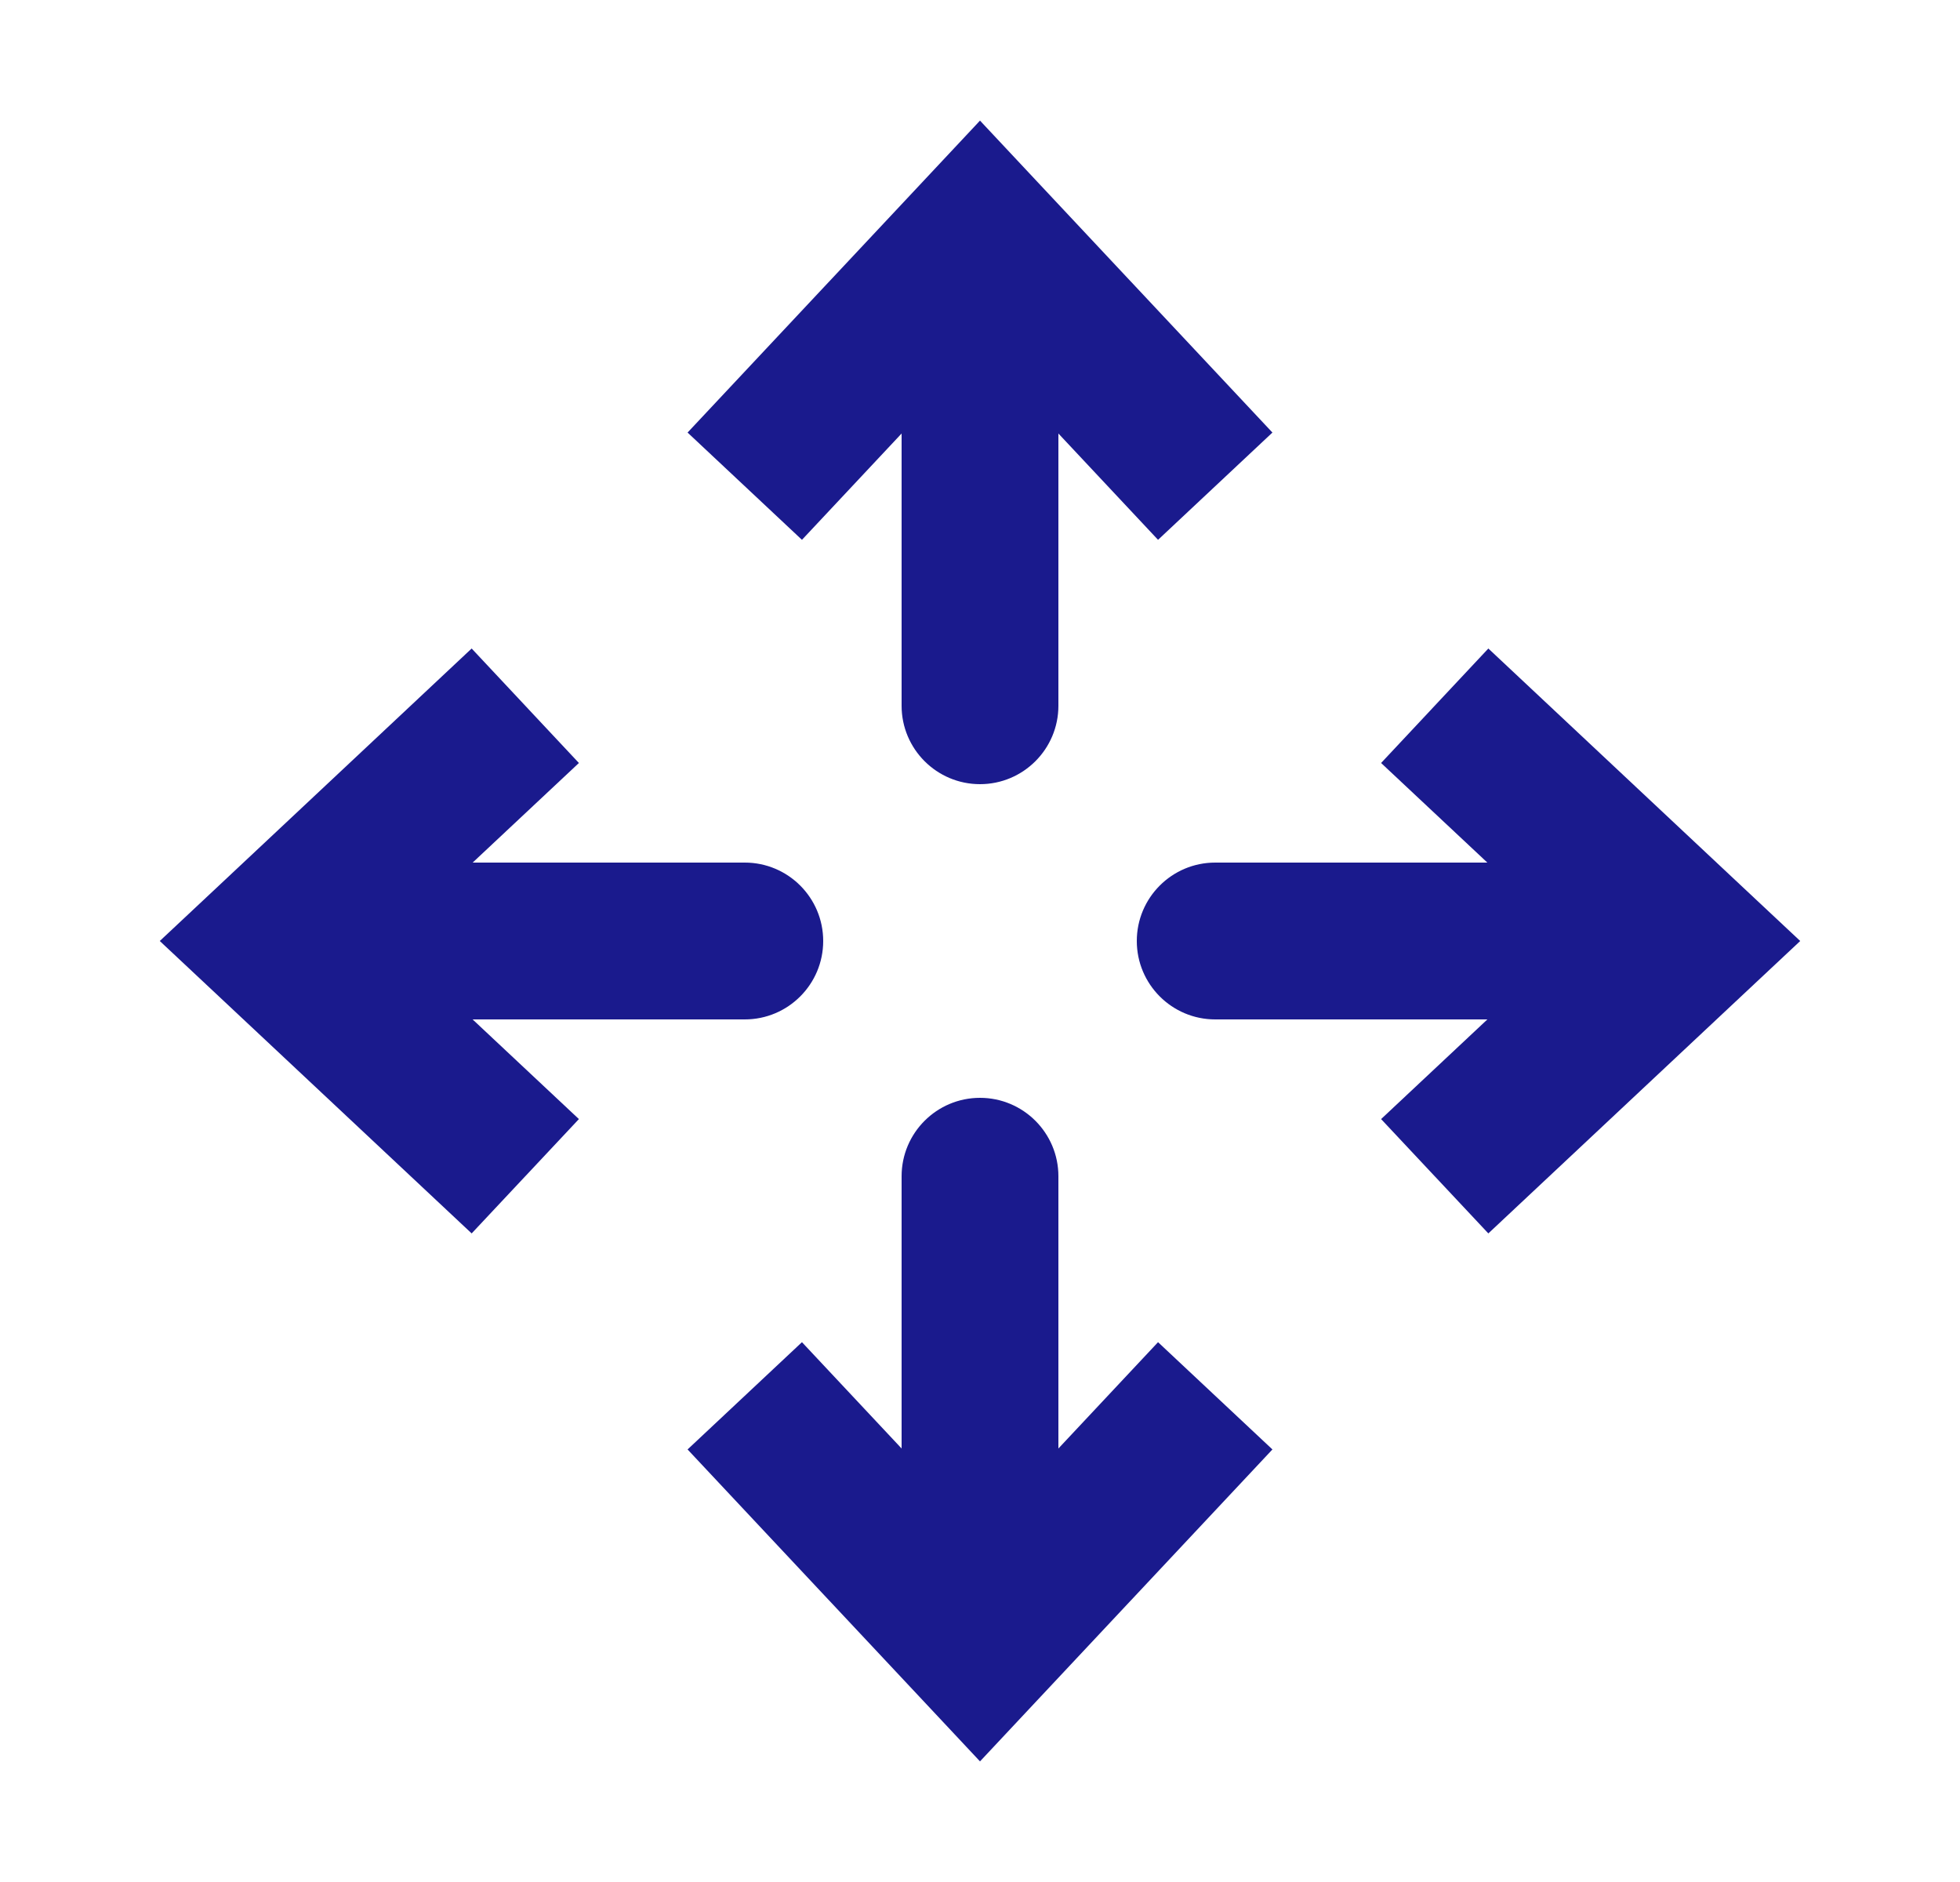 <svg width="25" height="24" viewBox="0 0 25 24" fill="none" xmlns="http://www.w3.org/2000/svg">
<path d="M12.5 3L13.229 2.316L12.5 1.538L11.771 2.316L12.5 3ZM11.5 9C11.5 9.552 11.948 10 12.5 10C13.052 10 13.5 9.552 13.5 9H11.5ZM16.23 5.516L13.229 2.316L11.771 3.684L14.771 6.884L16.23 5.516ZM11.771 2.316L8.77 5.516L10.229 6.884L13.229 3.684L11.771 2.316ZM11.5 3V9H13.5V3H11.5Z" fill="#1A1A8D"/>
<path d="M21.5 12L22.184 12.729L22.962 12L22.184 11.271L21.5 12ZM15.5 11C14.948 11 14.5 11.448 14.5 12C14.5 12.552 14.948 13 15.5 13L15.5 11ZM18.984 15.729L22.184 12.729L20.816 11.271L17.616 14.271L18.984 15.729ZM22.184 11.271L18.984 8.27L17.616 9.73L20.816 12.729L22.184 11.271ZM21.5 11L15.5 11L15.5 13L21.5 13L21.5 11Z" fill="#1A1A8D"/>
<path d="M12.5 21L13.229 21.684L12.5 22.462L11.771 21.684L12.5 21ZM11.5 15C11.5 14.448 11.948 14 12.5 14C13.052 14 13.5 14.448 13.5 15H11.5ZM16.23 18.484L13.229 21.684L11.771 20.316L14.771 17.116L16.23 18.484ZM11.771 21.684L8.77 18.484L10.229 17.116L13.229 20.316L11.771 21.684ZM11.5 21V15H13.5V21H11.5Z" fill="#1A1A8D"/>
<path d="M3.5 12L2.816 12.729L2.038 12L2.816 11.271L3.5 12ZM9.5 11C10.052 11 10.5 11.448 10.5 12C10.5 12.552 10.052 13 9.5 13L9.5 11ZM6.016 15.729L2.816 12.729L4.184 11.271L7.384 14.271L6.016 15.729ZM2.816 11.271L6.016 8.27L7.384 9.73L4.184 12.729L2.816 11.271ZM3.5 11L9.5 11L9.5 13L3.5 13L3.5 11Z" fill="#1A1A8D"/>
</svg>
